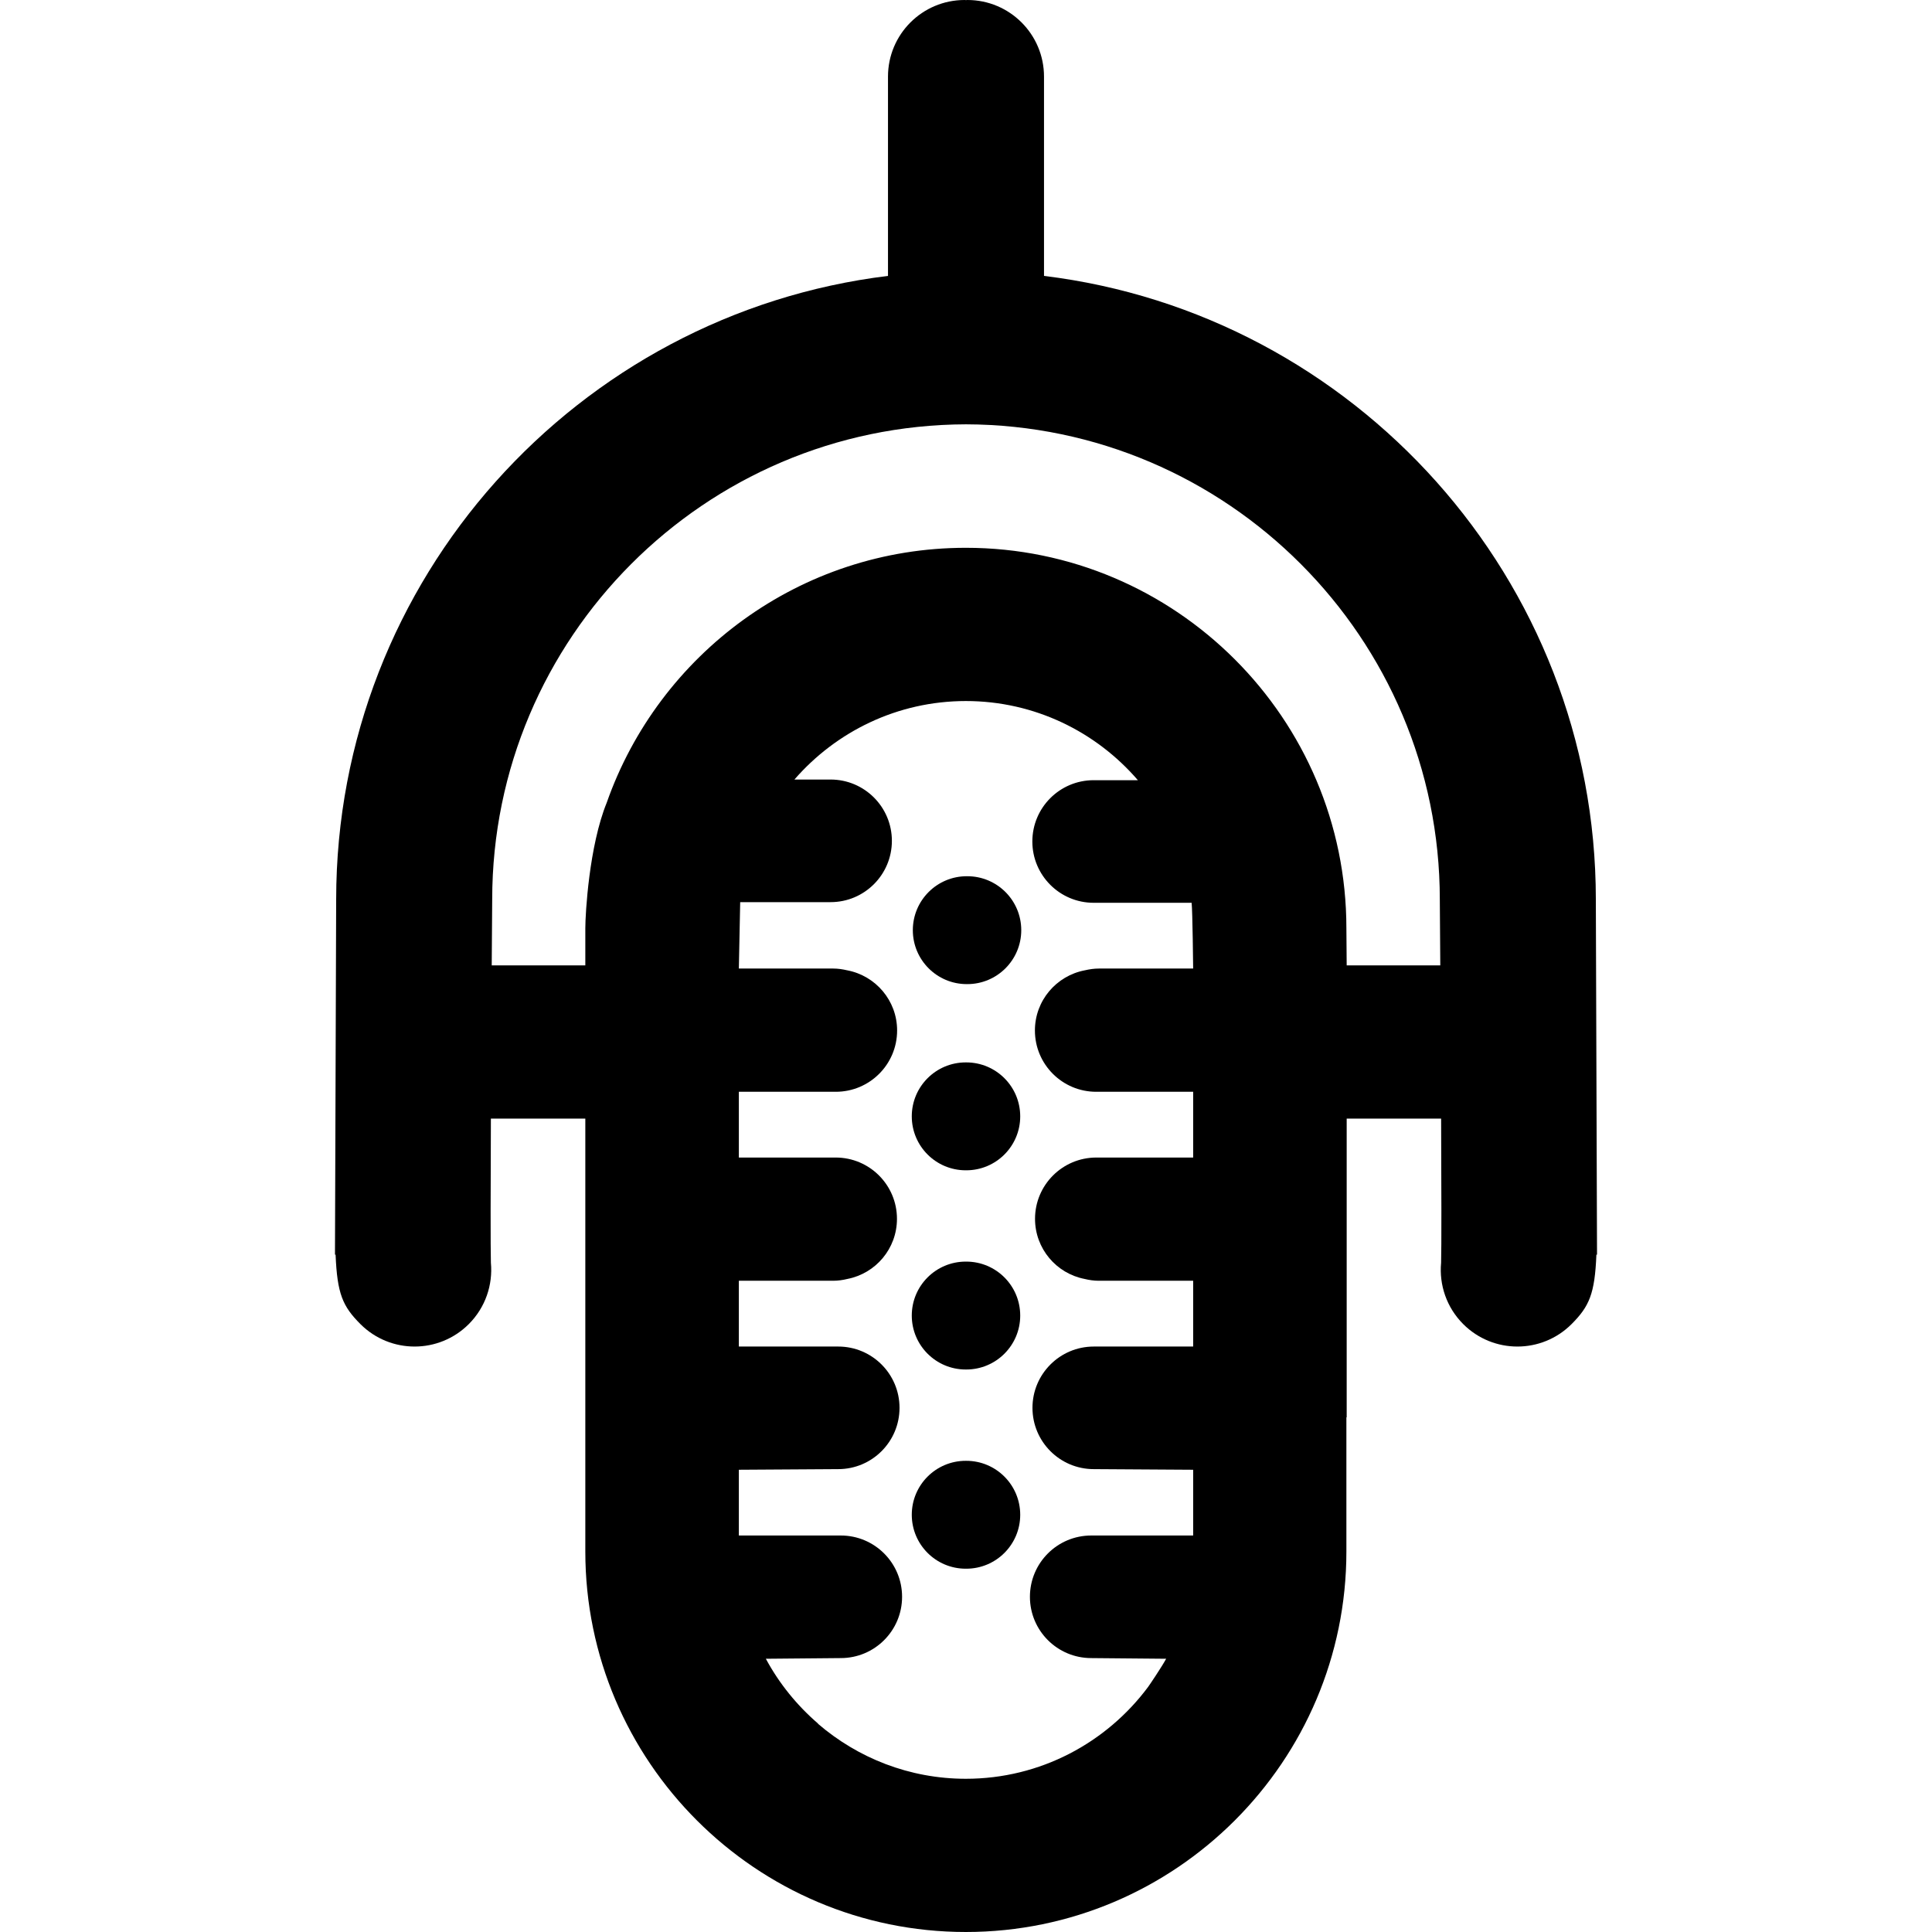 <?xml version="1.0" encoding="iso-8859-1"?>
<!-- Generator: Adobe Illustrator 16.0.0, SVG Export Plug-In . SVG Version: 6.00 Build 0)  -->
<!DOCTYPE svg PUBLIC "-//W3C//DTD SVG 1.1//EN" "http://www.w3.org/Graphics/SVG/1.1/DTD/svg11.dtd">
<svg version="1.1" id="Capa_1" xmlns="http://www.w3.org/2000/svg" xmlns:xlink="http://www.w3.org/1999/xlink" x="0px" y="0px"
	 width="476.551px" height="476.551px" viewBox="0 0 476.551 476.551" style="enable-background:new 0 0 476.551 476.551;"
	 xml:space="preserve">
<g>
	<g>
		<g>
			<path d="M393.926,309.484c0,0-0.293-86.927-0.293-87.611c0-79.073-59.53-144.464-136.116-153.817V18.899
				C257.517,8.459,249.054,0,238.621,0c-0.121,0-0.23,0.027-0.345,0.027c-0.114,0-0.223-0.027-0.344-0.027
				c-10.436,0-18.899,8.459-18.899,18.899v49.157C142.448,77.409,82.92,142.8,82.92,221.873c-0.003,0.686-0.295,87.612-0.295,87.612
				h0.153c0.396,9.655,1.745,12.734,6.126,17.121c3.689,3.688,8.525,5.536,13.365,5.536c4.836,0,9.67-1.848,13.362-5.536
				c4.14-4.143,5.957-9.725,5.454-15.125c-0.102-3.574-0.076-18.716-0.002-35.562h23.294v106.775
				c0,51.757,42.11,93.857,93.864,93.857c51.753,0,93.863-42.101,93.863-93.857v-33.095c0.025,0,0.045,0,0.074,0.009v-73.689h23.294
				c0.072,16.847,0.101,31.986-0.006,35.562c-0.501,5.4,1.316,10.983,5.456,15.125c3.691,3.688,8.525,5.536,13.362,5.536
				c4.84,0,9.673-1.848,13.364-5.536c4.377-4.387,5.73-7.466,6.123-17.121H393.926z M238.24,438.757
				c-13.938,0-26.673-5.139-36.49-13.583c0.025,0,0.043,0,0.067,0c-5.216-4.495-9.625-9.908-12.909-16.02l18.482-0.167
				c8.352,0,15.119-6.768,15.119-15.116s-6.768-15.119-15.119-15.119h-25.143v-16.219l24.515-0.154
				c8.348,0,15.117-6.77,15.117-15.119c0-8.348-6.769-15.117-15.117-15.117h-24.515v-16.227h23.286c1.217,0,2.382-0.178,3.517-0.453
				c6.951-1.355,12.198-7.475,12.198-14.821c0-8.351-6.769-15.12-15.116-15.12h-23.884v-16.219h23.914
				c8.352,0,15.123-6.77,15.123-15.12c0-7.378-5.299-13.507-12.297-14.838c-1.123-0.263-2.279-0.44-3.487-0.44h-23.252l0.329-16.379
				h22.296c8.351,0,15.121-6.771,15.121-15.123c0-8.348-6.77-15.119-15.121-15.119h-8.92c10.285-11.832,25.411-19.362,42.288-19.362
				c16.956,0,32.147,7.59,42.433,19.525h-10.913c-8.352,0-15.121,6.771-15.121,15.12c0,8.347,6.77,15.119,15.121,15.119h24.167
				c0.232,2.065,0.378,16.22,0.378,16.22h-23.253c-1.207,0-2.364,0.178-3.489,0.44c-6.996,1.331-12.291,7.46-12.291,14.838
				c0,8.351,6.769,15.12,15.116,15.12h23.917v16.219h-23.885c-8.348,0-15.12,6.77-15.12,15.12c0,7.347,5.251,13.466,12.201,14.821
				c1.135,0.275,2.301,0.453,3.517,0.453h23.287v16.227h-24.516c-8.348,0-15.119,6.77-15.119,15.117
				c0,8.352,6.771,15.119,15.119,15.119l24.516,0.154v16.219h-25.143c-8.352,0-15.121,6.771-15.121,15.119
				s6.77,15.116,15.121,15.116l18.481,0.167c-1.077,1.999-4.161,6.563-4.453,6.95C272.966,429.837,256.632,438.757,238.24,438.757z
				 M332.177,238.119l-0.074-9.14c0-51.757-42.109-93.858-93.863-93.858c-40.9,0-75.756,26.303-88.587,62.876
				c-4.344,10.669-5.277,27.359-5.277,30.982v9.14h-23.087c0.049-7.786,0.117-16.128,0.117-16.247
				c0-64.512,52.397-117.017,116.87-117.207c64.47,0.189,116.87,52.695,116.87,117.207c0,0.118,0.066,8.037,0.118,16.247H332.177z"
				/>
			<path d="M238.34,262.054c-0.021,0-0.04,0.006-0.064,0.006s-0.042-0.006-0.066-0.006c-7.349,0-13.309,5.957-13.309,13.308
				c0,7.35,5.959,13.306,13.309,13.306c0.023,0,0.042-0.007,0.066-0.007s0.043,0.007,0.064,0.007
				c7.352,0,13.309-5.957,13.309-13.306C251.648,268.011,245.691,262.054,238.34,262.054z"/>
			<path d="M238.34,311.189c-0.021,0-0.04,0.006-0.064,0.006s-0.042-0.006-0.066-0.006c-7.349,0-13.309,5.957-13.309,13.309
				c0,7.349,5.959,13.306,13.309,13.306c0.023,0,0.042-0.006,0.066-0.006s0.043,0.006,0.064,0.006
				c7.352,0,13.309-5.957,13.309-13.306C251.648,317.146,245.691,311.189,238.34,311.189z"/>
			<path d="M238.34,360.326c-0.021,0-0.04,0.009-0.064,0.009s-0.042-0.009-0.066-0.009c-7.349,0-13.309,5.959-13.309,13.309
				c0,7.349,5.959,13.305,13.309,13.305c0.023,0,0.042-0.006,0.066-0.006s0.043,0.006,0.064,0.006
				c7.352,0,13.309-5.956,13.309-13.305C251.648,366.285,245.691,360.326,238.34,360.326z"/>
			<path d="M238.596,216.131c-0.019,0-0.039,0.006-0.061,0.006c-0.023,0-0.045-0.006-0.067-0.006
				c-7.348,0-13.308,5.957-13.308,13.309c0,7.348,5.959,13.304,13.308,13.304c0.021,0,0.043-0.006,0.067-0.006
				c0.022,0,0.042,0.006,0.061,0.006c7.354,0,13.309-5.957,13.309-13.304C251.904,222.088,245.951,216.131,238.596,216.131z"/>
		</g>
	</g>
</g>
<g>
</g>
<g>
</g>
<g>
</g>
<g>
</g>
<g>
</g>
<g>
</g>
<g>
</g>
<g>
</g>
<g>
</g>
<g>
</g>
<g>
</g>
<g>
</g>
<g>
</g>
<g>
</g>
<g>
</g>
</svg>
